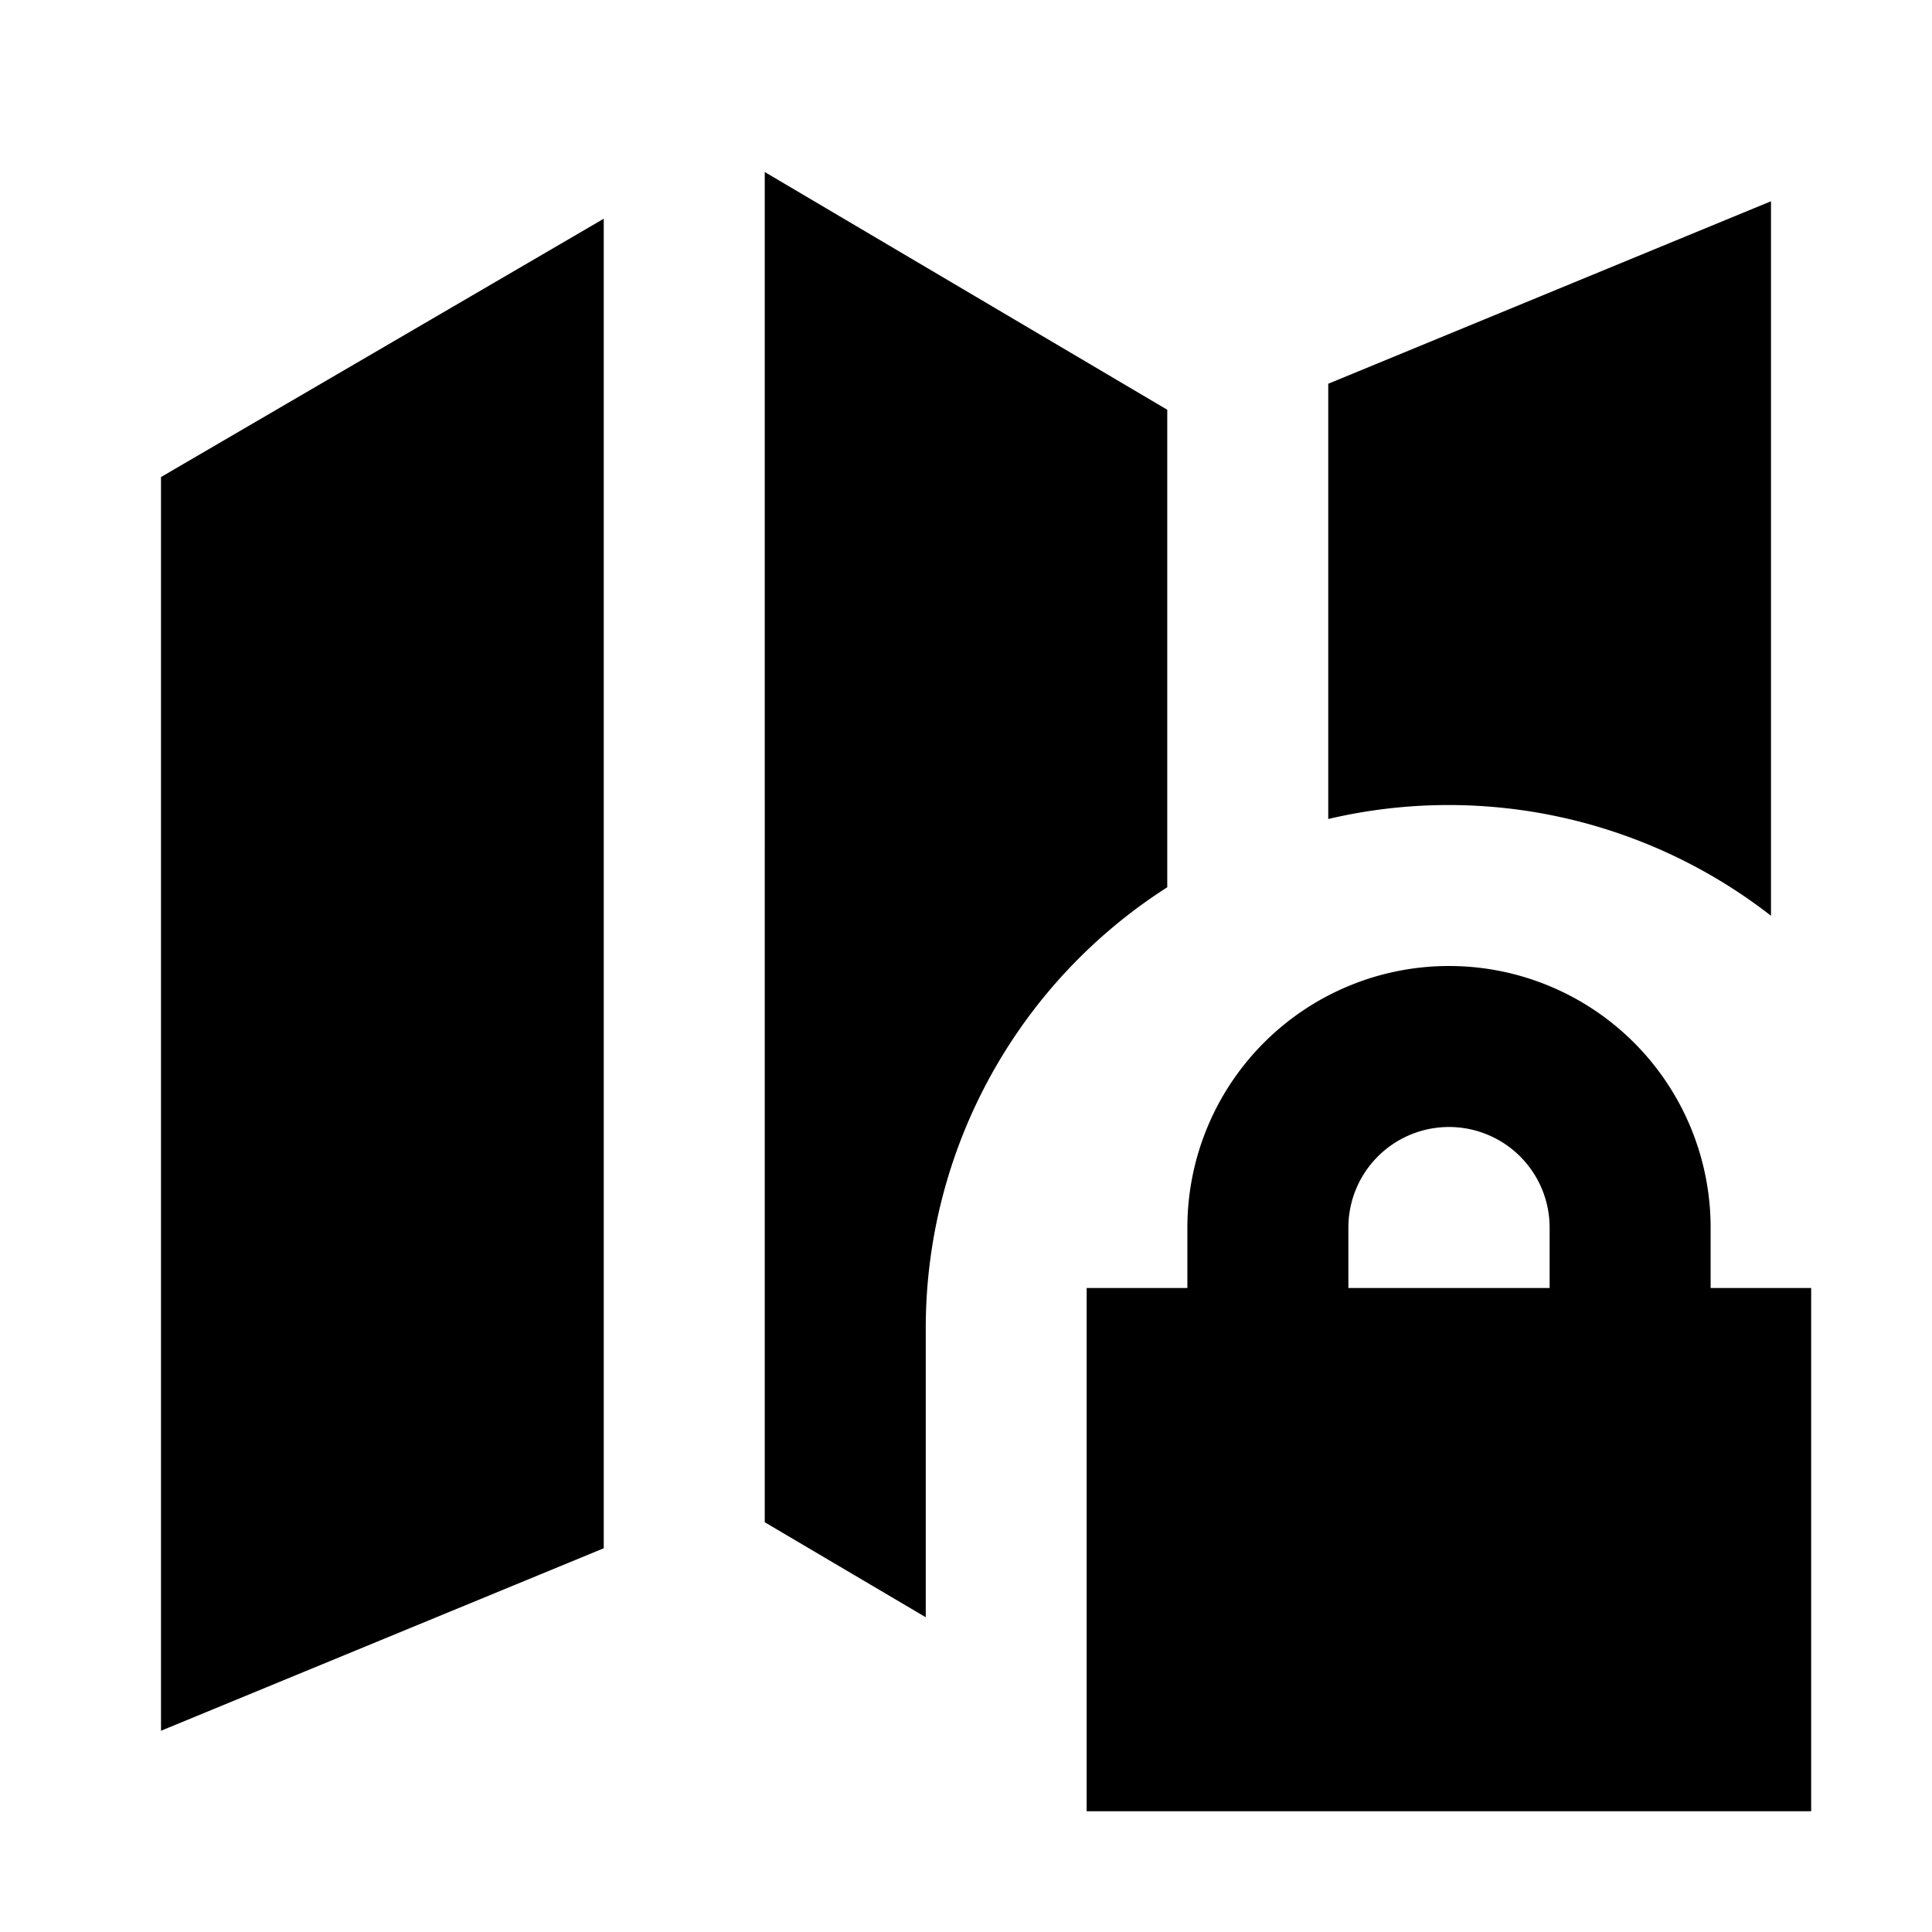 <svg xmlns="http://www.w3.org/2000/svg" xmlns:xlink="http://www.w3.org/1999/xlink" width="24" height="24" viewBox="0 0 24 24"><path fill="currentColor" d="M7.5 2.717L2 5.926V21.5l5.5-2.267zm2 16.193l2 1.18V16.5a6.5 6.5 0 0 1 3-5.478V5.09l-5-2.953zM22 2.5v8.876a6.52 6.52 0 0 0-5.5-1.202V4.767zm-.75 12.75V16h1.249v6.5h-9V16h1.251v-.75a3.25 3.25 0 0 1 6.5 0m-2 0a1.25 1.25 0 1 0-2.5 0V16h2.5z"/></svg>